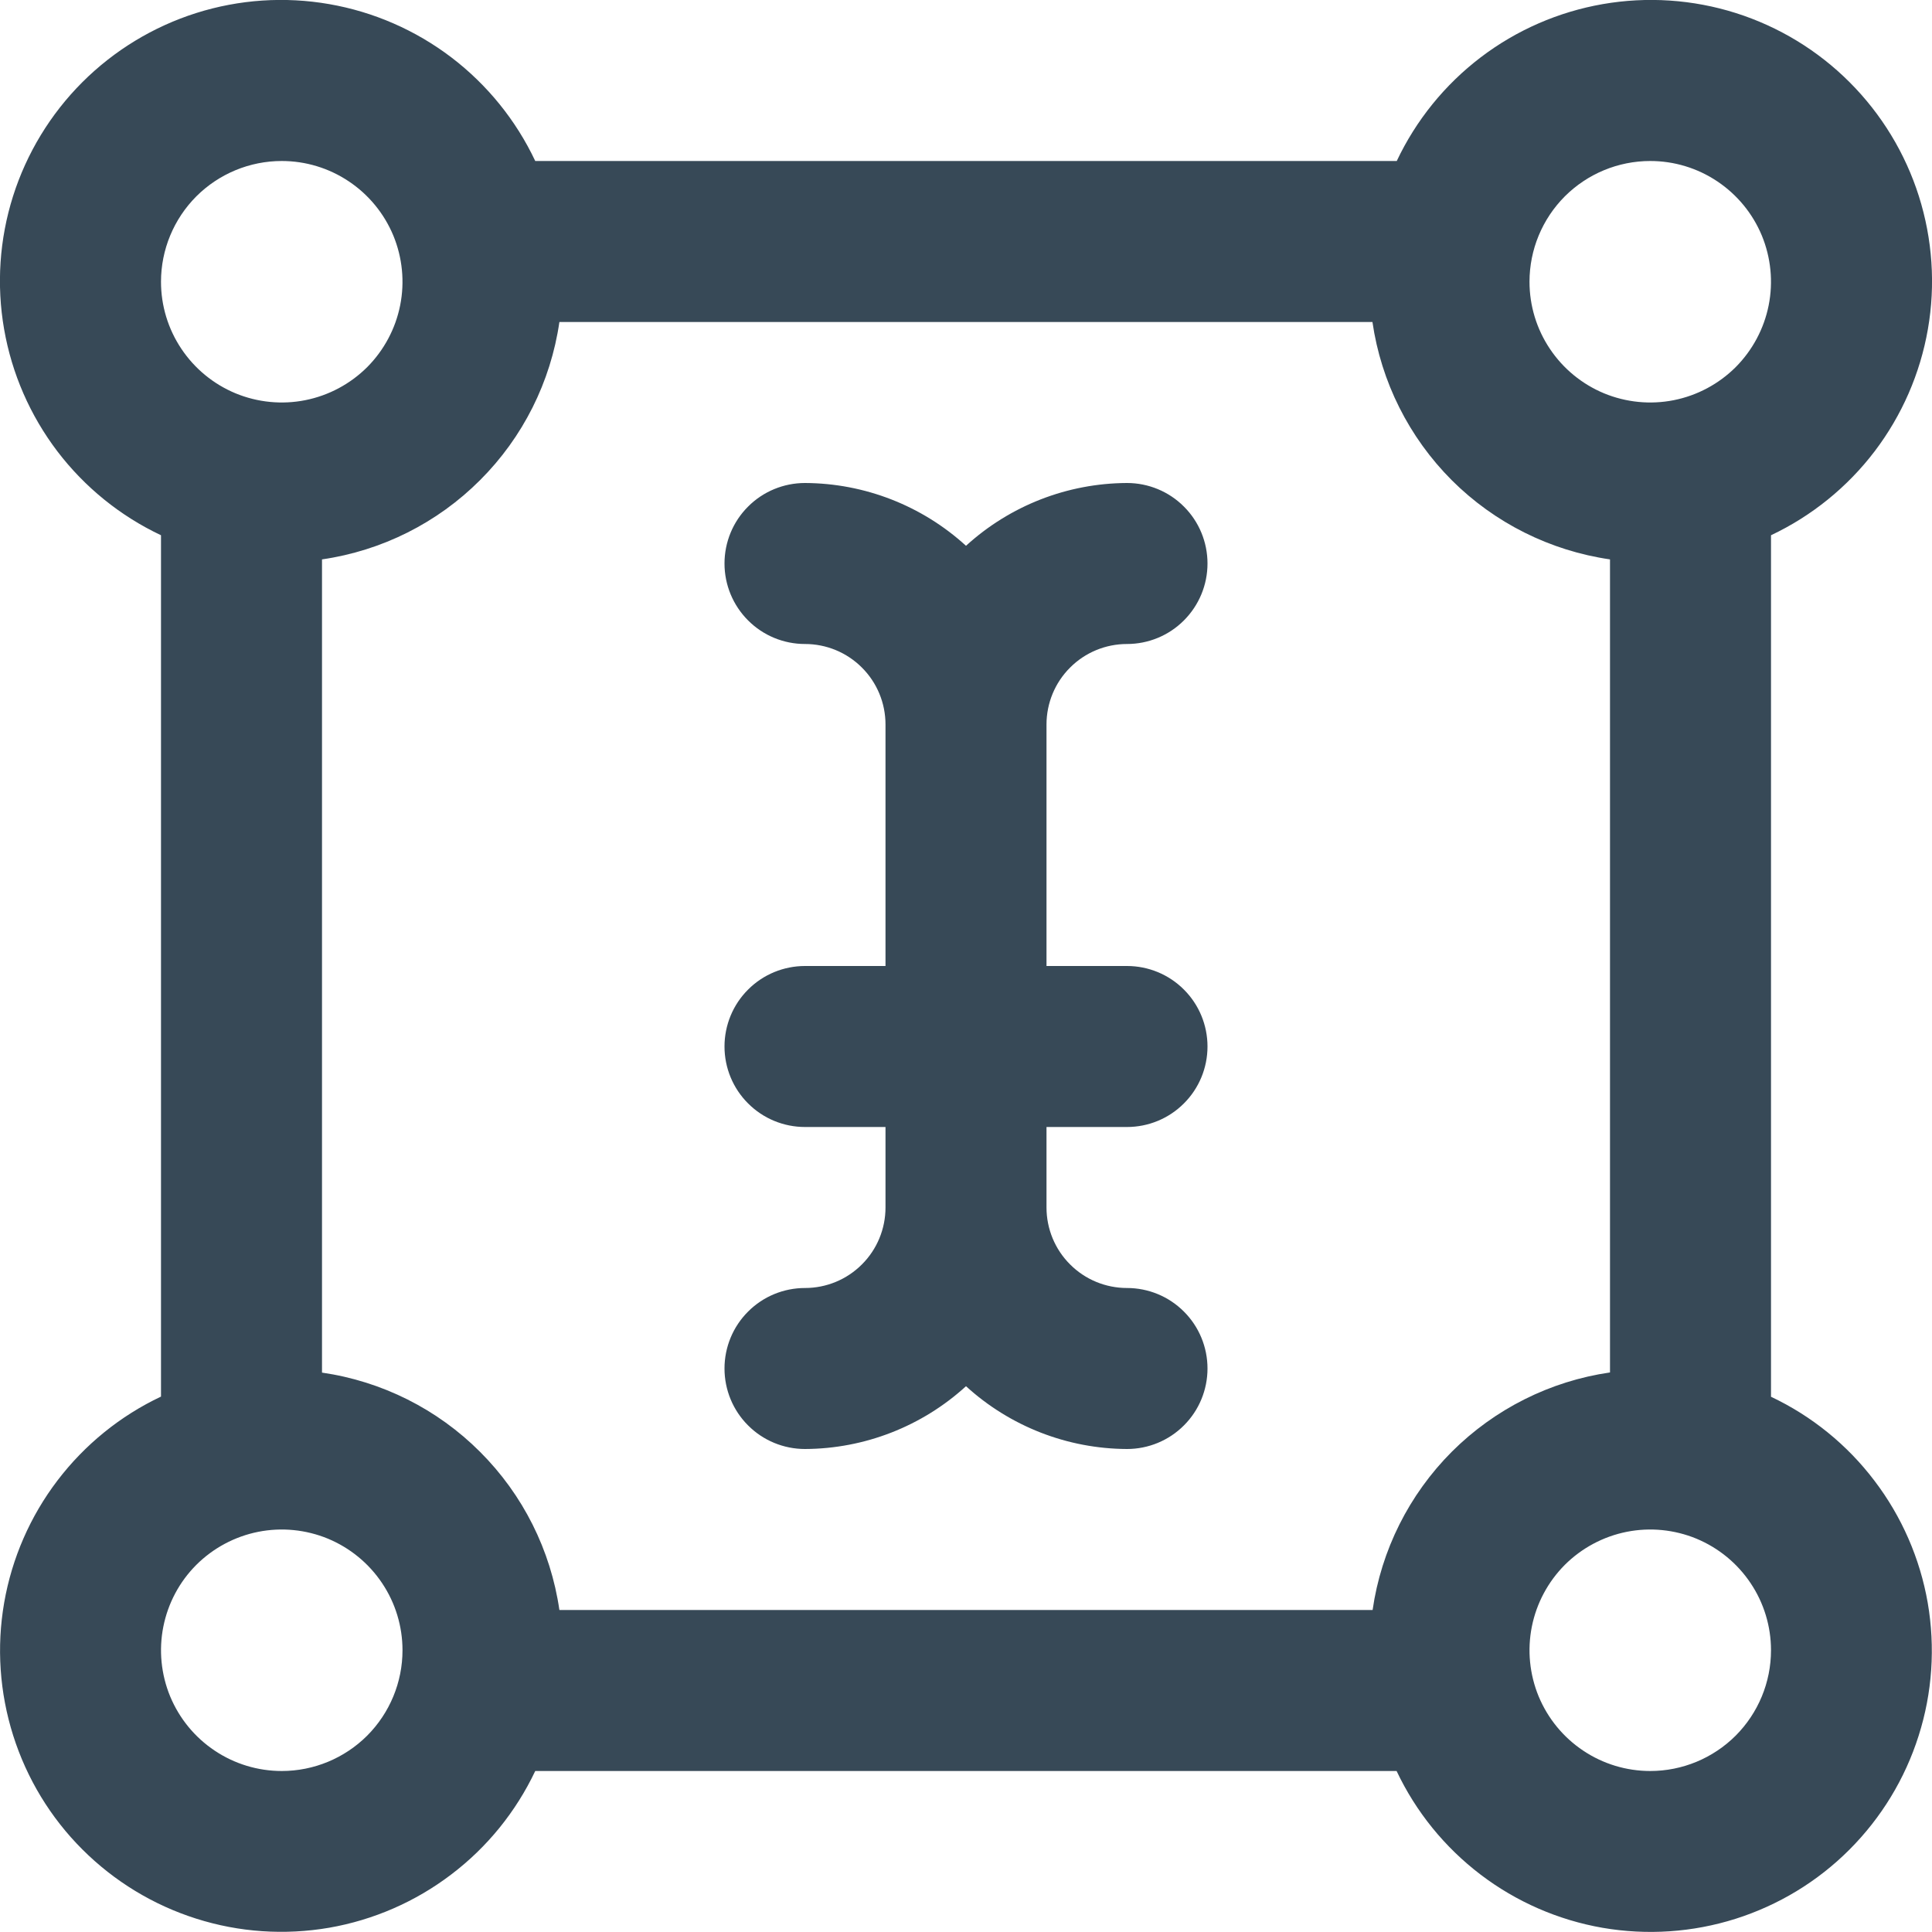<svg width="24" height="24" viewBox="0 0 24 24" fill="none" xmlns="http://www.w3.org/2000/svg">
<g clip-path="url(#clip0)">
<path d="M22 17.351V6.649C22.506 6.41 22.948 6.052 23.287 5.607C23.626 5.161 23.853 4.641 23.949 4.089C24.045 3.538 24.006 2.971 23.837 2.437C23.668 1.904 23.373 1.418 22.977 1.022C22.582 0.626 22.096 0.331 21.563 0.162C21.029 -0.007 20.462 -0.045 19.91 0.051C19.359 0.147 18.838 0.374 18.393 0.713C17.948 1.052 17.59 1.494 17.351 2H6.649C6.41 1.494 6.052 1.052 5.607 0.713C5.161 0.374 4.641 0.147 4.089 0.051C3.538 -0.045 2.971 -0.007 2.437 0.162C1.904 0.331 1.418 0.626 1.022 1.022C0.626 1.418 0.331 1.904 0.162 2.437C-0.007 2.971 -0.045 3.538 0.051 4.089C0.147 4.641 0.374 5.161 0.713 5.607C1.052 6.052 1.494 6.41 2 6.649V17.349C1.494 17.588 1.053 17.946 0.714 18.391C0.375 18.836 0.148 19.357 0.052 19.908C-0.044 20.46 -0.005 21.026 0.164 21.56C0.333 22.093 0.627 22.579 1.023 22.974C1.419 23.37 1.904 23.665 2.437 23.834C2.971 24.004 3.537 24.042 4.089 23.947C4.64 23.851 5.161 23.624 5.606 23.285C6.052 22.947 6.409 22.506 6.649 22H17.349C17.588 22.506 17.946 22.947 18.391 23.286C18.836 23.625 19.357 23.852 19.908 23.948C20.46 24.043 21.026 24.005 21.56 23.836C22.093 23.667 22.579 23.373 22.974 22.977C23.37 22.581 23.665 22.096 23.834 21.562C24.004 21.029 24.042 20.463 23.947 19.911C23.851 19.36 23.624 18.839 23.285 18.394C22.947 17.948 22.506 17.59 22 17.351ZM17.051 20H6.949C6.841 19.256 6.496 18.567 5.964 18.036C5.433 17.504 4.744 17.159 4 17.051V6.949C4.744 6.841 5.433 6.496 5.964 5.964C6.496 5.433 6.841 4.744 6.949 4H17.049C17.157 4.744 17.503 5.433 18.034 5.965C18.566 6.496 19.256 6.841 20 6.949V17.049C19.256 17.157 18.567 17.503 18.035 18.034C17.504 18.566 17.158 19.256 17.051 20ZM20.5 2C20.797 2 21.087 2.088 21.333 2.253C21.58 2.418 21.772 2.652 21.886 2.926C21.999 3.2 22.029 3.502 21.971 3.793C21.913 4.084 21.77 4.351 21.561 4.561C21.351 4.77 21.084 4.913 20.793 4.971C20.502 5.029 20.2 4.999 19.926 4.886C19.652 4.772 19.418 4.58 19.253 4.333C19.088 4.087 19 3.797 19 3.5C19 3.102 19.158 2.721 19.439 2.439C19.721 2.158 20.102 2 20.5 2ZM3.5 2C3.797 2 4.087 2.088 4.333 2.253C4.58 2.418 4.772 2.652 4.886 2.926C4.999 3.2 5.029 3.502 4.971 3.793C4.913 4.084 4.77 4.351 4.561 4.561C4.351 4.77 4.084 4.913 3.793 4.971C3.502 5.029 3.2 4.999 2.926 4.886C2.652 4.772 2.418 4.58 2.253 4.333C2.088 4.087 2 3.797 2 3.5C2 3.102 2.158 2.721 2.439 2.439C2.721 2.158 3.102 2 3.5 2ZM3.5 22C3.203 22 2.913 21.912 2.667 21.747C2.42 21.582 2.228 21.348 2.114 21.074C2.001 20.8 1.971 20.498 2.029 20.207C2.087 19.916 2.229 19.649 2.439 19.439C2.649 19.23 2.916 19.087 3.207 19.029C3.498 18.971 3.8 19.001 4.074 19.114C4.348 19.228 4.582 19.42 4.747 19.667C4.912 19.913 5 20.203 5 20.5C5 20.898 4.842 21.279 4.561 21.561C4.279 21.842 3.898 22 3.5 22ZM20.5 22C20.203 22 19.913 21.912 19.667 21.747C19.42 21.582 19.228 21.348 19.114 21.074C19.001 20.8 18.971 20.498 19.029 20.207C19.087 19.916 19.23 19.649 19.439 19.439C19.649 19.23 19.916 19.087 20.207 19.029C20.498 18.971 20.8 19.001 21.074 19.114C21.348 19.228 21.582 19.42 21.747 19.667C21.912 19.913 22 20.203 22 20.5C22 20.898 21.842 21.279 21.561 21.561C21.279 21.842 20.898 22 20.5 22ZM13 9V12H14C14.265 12 14.52 12.105 14.707 12.293C14.895 12.48 15 12.735 15 13C15 13.265 14.895 13.52 14.707 13.707C14.52 13.895 14.265 14 14 14H13V15C13 15.265 13.105 15.52 13.293 15.707C13.48 15.895 13.735 16 14 16C14.265 16 14.52 16.105 14.707 16.293C14.895 16.48 15 16.735 15 17C15 17.265 14.895 17.52 14.707 17.707C14.52 17.895 14.265 18 14 18C13.259 17.997 12.547 17.719 12 17.22C11.453 17.719 10.74 17.997 10 18C9.735 18 9.48 17.895 9.293 17.707C9.105 17.52 9 17.265 9 17C9 16.735 9.105 16.48 9.293 16.293C9.48 16.105 9.735 16 10 16C10.265 16 10.52 15.895 10.707 15.707C10.895 15.52 11 15.265 11 15V14H10C9.735 14 9.48 13.895 9.293 13.707C9.105 13.52 9 13.265 9 13C9 12.735 9.105 12.48 9.293 12.293C9.48 12.105 9.735 12 10 12H11V9C11 8.735 10.895 8.48 10.707 8.293C10.52 8.105 10.265 8 10 8C9.735 8 9.48 7.895 9.293 7.707C9.105 7.519 9 7.265 9 7C9 6.735 9.105 6.48 9.293 6.293C9.48 6.105 9.735 6 10 6C10.74 6.003 11.453 6.281 12 6.78C12.547 6.281 13.259 6.003 14 6C14.265 6 14.52 6.105 14.707 6.293C14.895 6.48 15 6.735 15 7C15 7.265 14.895 7.519 14.707 7.707C14.52 7.895 14.265 8 14 8C13.735 8 13.48 8.105 13.293 8.293C13.105 8.48 13 8.735 13 9Z" fill="#374957"/>
</g>
<defs>
<clipPath id="clip0">
<rect width="24" height="24" fill="white"/>
</clipPath>
</defs>
</svg>
